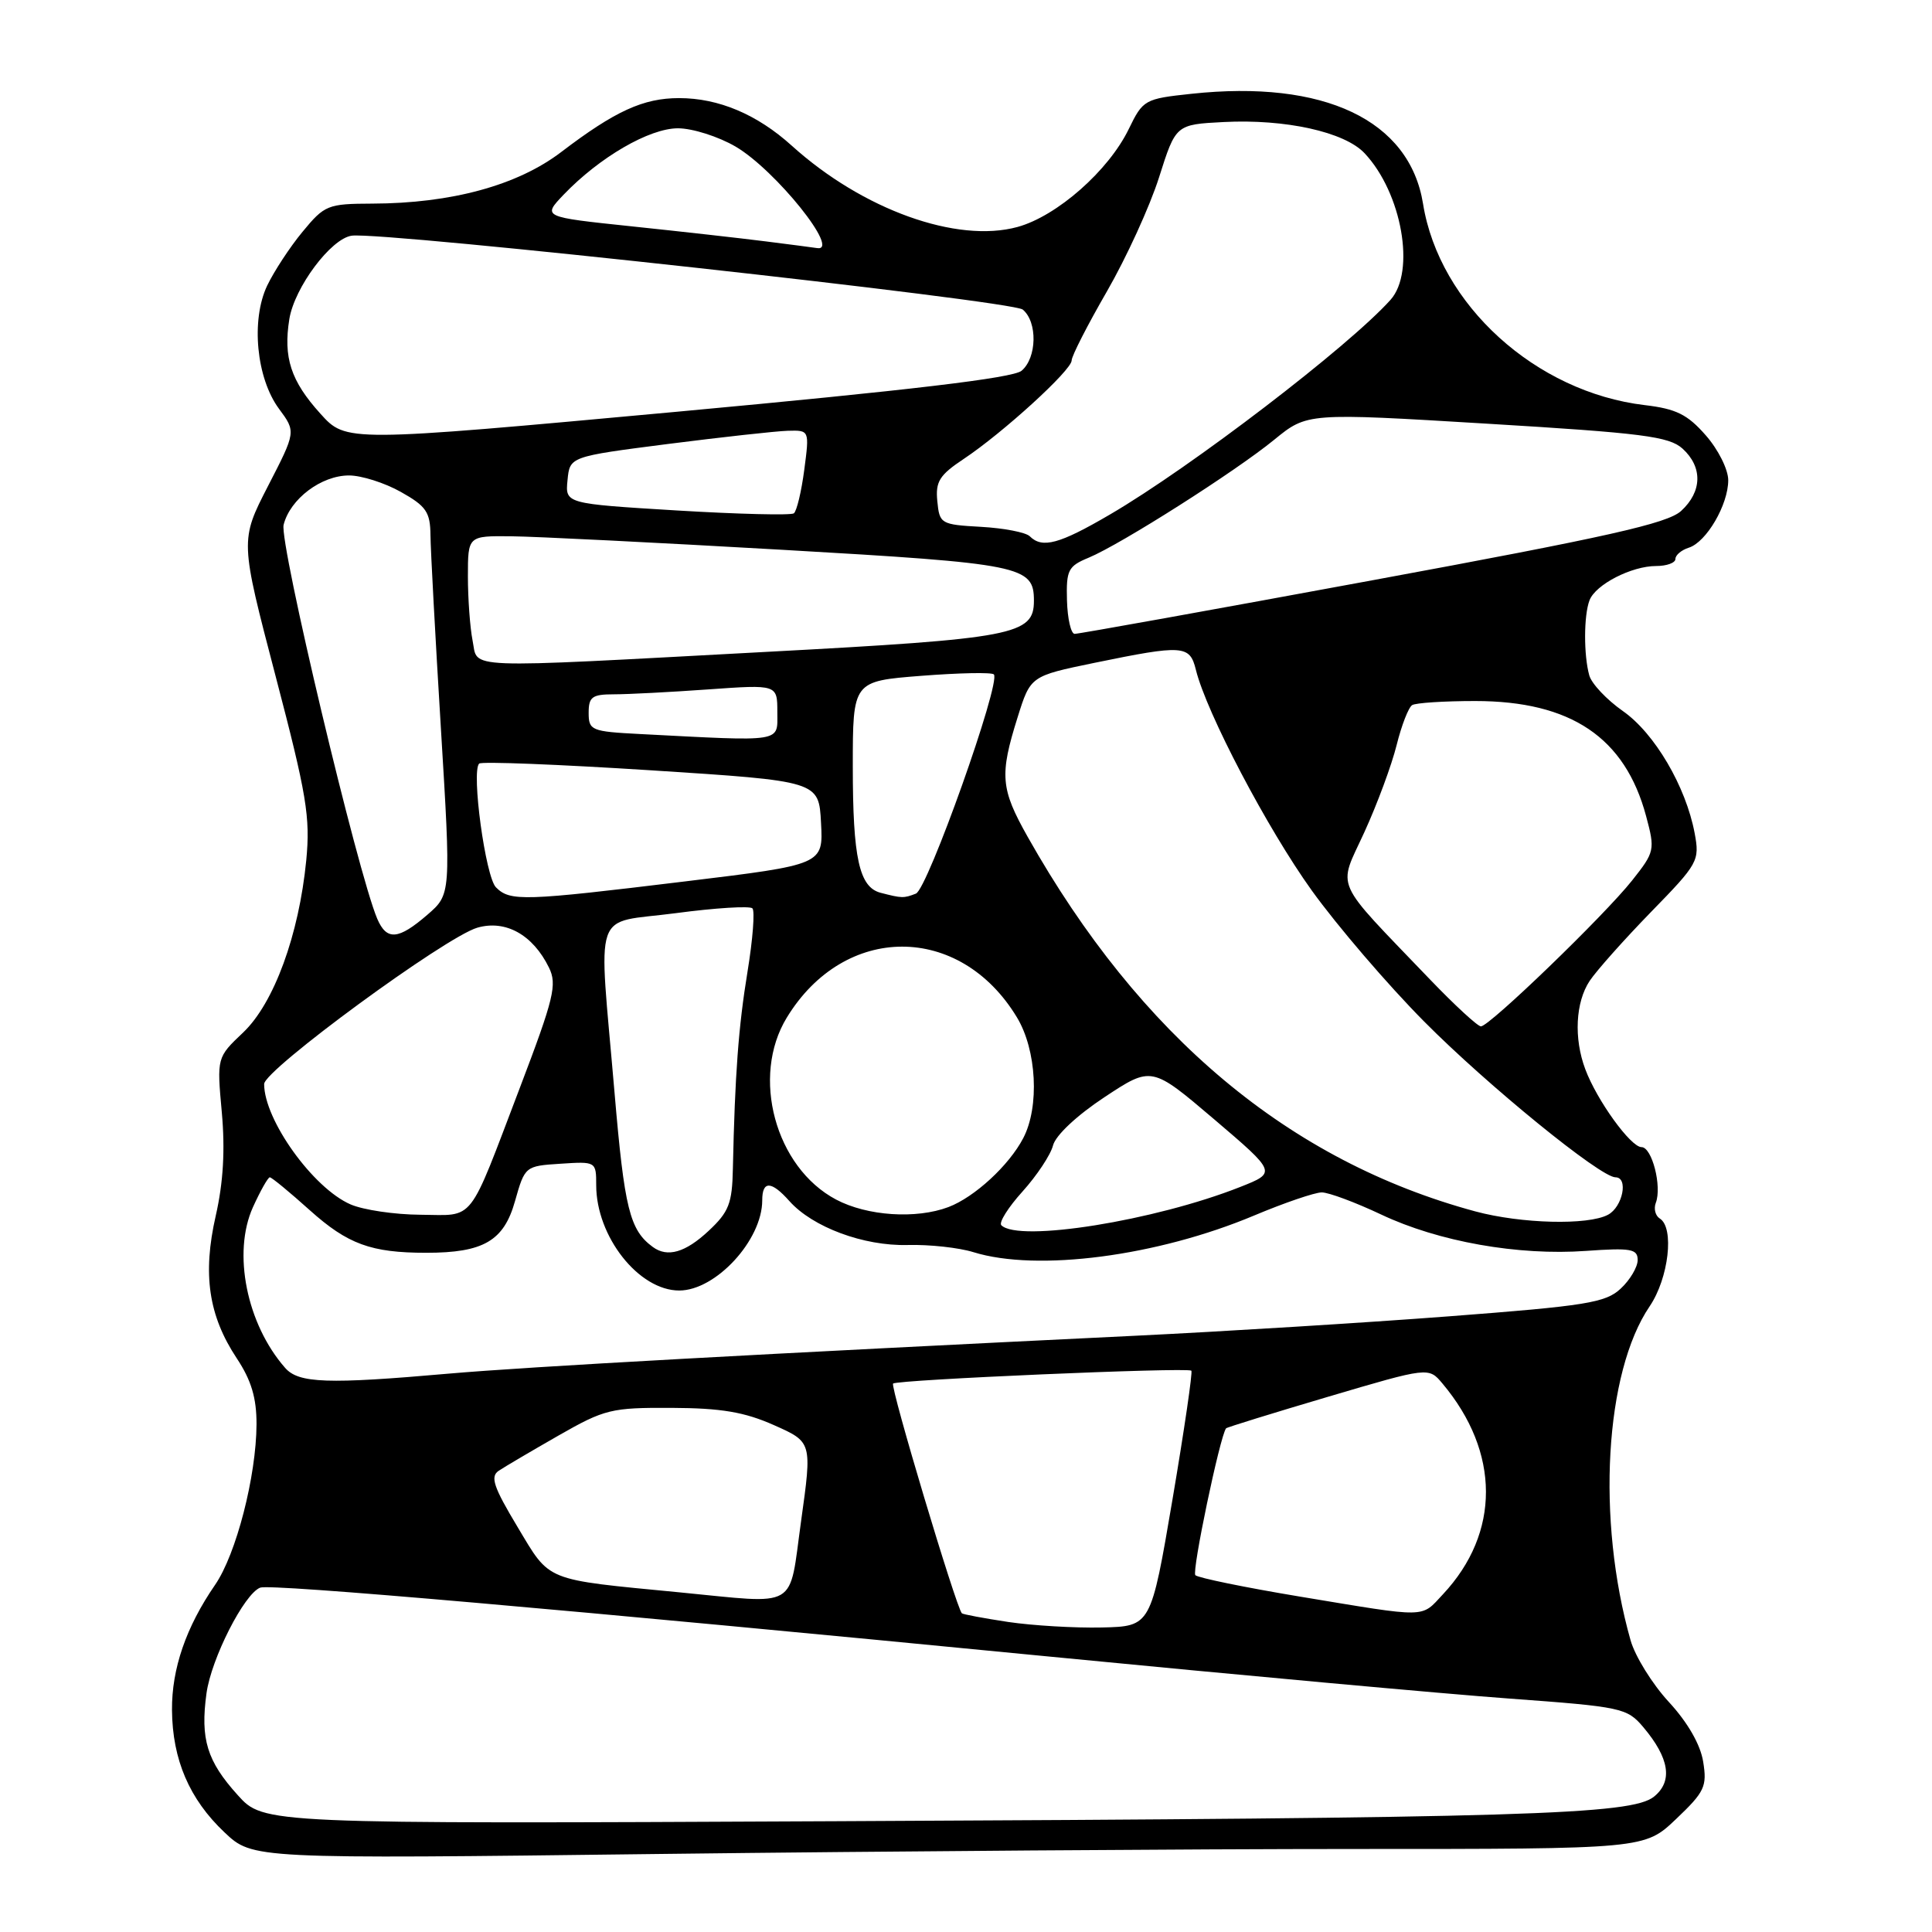<?xml version="1.0" encoding="UTF-8" standalone="no"?>
<!DOCTYPE svg PUBLIC "-//W3C//DTD SVG 1.1//EN" "http://www.w3.org/Graphics/SVG/1.1/DTD/svg11.dtd" >
<svg xmlns="http://www.w3.org/2000/svg" xmlns:xlink="http://www.w3.org/1999/xlink" version="1.1" viewBox="0 0 256 256">
 <g >
 <path fill="currentColor"
d=" M 179.62 245.00 C 217.92 245.00 217.92 245.00 222.09 241.03 C 225.88 237.43 226.21 236.71 225.68 233.44 C 225.32 231.17 223.63 228.23 221.13 225.52 C 218.94 223.15 216.66 219.47 216.06 217.35 C 211.52 201.36 212.64 181.84 218.59 173.09 C 221.11 169.37 221.89 162.67 219.93 161.46 C 219.34 161.09 219.11 160.16 219.40 159.39 C 220.24 157.22 218.90 152.00 217.51 152.00 C 216.08 152.00 211.60 145.81 210.06 141.68 C 208.52 137.59 208.76 132.80 210.64 129.97 C 211.55 128.61 215.20 124.51 218.77 120.84 C 225.03 114.43 225.23 114.05 224.55 110.40 C 223.39 104.21 219.24 97.15 215.04 94.22 C 212.90 92.72 210.90 90.60 210.59 89.50 C 209.84 86.82 209.85 81.55 210.62 79.54 C 211.42 77.45 216.19 75.00 219.45 75.00 C 220.85 75.00 222.00 74.58 222.00 74.07 C 222.00 73.55 222.80 72.88 223.78 72.57 C 226.11 71.83 229.00 66.88 229.00 63.63 C 229.00 62.21 227.67 59.55 226.02 57.68 C 223.60 54.91 222.09 54.17 217.94 53.68 C 203.49 51.97 190.71 40.37 188.56 27.00 C 186.77 15.91 175.45 10.54 157.86 12.43 C 151.67 13.09 151.45 13.22 149.57 17.09 C 146.90 22.61 140.06 28.63 134.84 30.07 C 126.80 32.28 114.30 27.78 104.92 19.31 C 100.32 15.15 95.22 13.00 89.98 13.00 C 85.24 13.00 81.50 14.71 74.37 20.14 C 68.58 24.56 59.82 26.95 49.32 26.98 C 43.42 27.00 43.01 27.17 40.09 30.71 C 38.40 32.75 36.30 35.97 35.40 37.85 C 33.23 42.42 33.97 50.12 36.97 54.17 C 39.22 57.21 39.22 57.21 35.51 64.41 C 31.81 71.61 31.81 71.61 36.51 89.56 C 40.65 105.35 41.13 108.28 40.58 114.00 C 39.61 123.89 36.30 132.93 32.22 136.81 C 28.73 140.12 28.73 140.12 29.39 147.38 C 29.84 152.35 29.59 156.69 28.59 161.08 C 26.82 168.84 27.63 174.33 31.37 179.98 C 33.30 182.89 34.00 185.23 33.99 188.73 C 33.96 195.60 31.30 205.94 28.50 210.00 C 24.65 215.59 22.75 221.12 22.79 226.58 C 22.84 233.16 25.10 238.41 29.75 242.80 C 33.48 246.32 33.48 246.32 87.41 245.66 C 117.06 245.30 158.56 245.00 179.62 245.00 Z  M 31.50 237.86 C 27.43 233.36 26.53 230.44 27.36 224.38 C 27.99 219.78 32.36 211.18 34.48 210.37 C 35.86 209.84 74.65 213.23 139.00 219.50 C 164.03 221.94 191.47 224.45 200.00 225.07 C 214.89 226.16 215.59 226.31 217.74 228.85 C 221.21 232.96 221.69 236.02 219.17 238.06 C 216.20 240.47 202.08 240.90 110.72 241.32 C 34.94 241.68 34.94 241.68 31.50 237.86 Z  M 133.60 214.92 C 130.36 214.43 127.59 213.91 127.45 213.77 C 126.67 212.91 117.93 183.74 118.34 183.33 C 118.85 182.82 157.22 181.16 157.86 181.62 C 158.05 181.76 156.93 189.44 155.36 198.69 C 152.50 215.50 152.50 215.50 146.00 215.65 C 142.43 215.73 136.85 215.40 133.60 214.92 Z  M 172.26 211.56 C 164.98 210.35 158.74 209.07 158.39 208.72 C 157.90 208.23 161.64 190.35 162.46 189.26 C 162.56 189.13 168.64 187.25 175.97 185.08 C 189.30 181.14 189.30 181.14 191.13 183.32 C 198.79 192.43 198.82 203.11 191.20 211.25 C 188.23 214.42 189.40 214.40 172.26 211.56 Z  M 90.00 210.99 C 72.00 209.25 72.96 209.64 68.59 202.35 C 65.38 197.01 64.93 195.65 66.09 194.88 C 66.86 194.36 70.42 192.27 74.00 190.22 C 80.13 186.72 80.99 186.51 89.00 186.55 C 95.57 186.58 98.65 187.10 102.56 188.84 C 107.61 191.08 107.61 191.08 106.15 201.54 C 104.49 213.44 106.02 212.54 90.00 210.99 Z  M 37.78 181.25 C 32.68 175.44 30.79 166.01 33.51 159.97 C 34.50 157.79 35.51 156.00 35.75 156.00 C 36.00 156.00 38.39 157.97 41.06 160.37 C 46.07 164.86 49.17 166.00 56.48 166.00 C 64.06 166.00 66.76 164.43 68.24 159.16 C 69.55 154.53 69.59 154.50 74.28 154.20 C 78.97 153.89 79.00 153.91 79.00 157.04 C 79.00 163.85 84.64 171.00 90.00 171.00 C 94.85 171.00 101.00 164.32 101.00 159.05 C 101.00 156.42 102.20 156.45 104.60 159.15 C 107.67 162.60 114.43 165.12 120.26 164.97 C 123.14 164.89 127.07 165.32 128.99 165.92 C 137.44 168.54 153.32 166.46 166.16 161.07 C 170.18 159.38 174.22 158.00 175.14 158.00 C 176.06 158.00 179.60 159.32 183.01 160.93 C 190.62 164.53 201.16 166.40 210.18 165.75 C 216.11 165.33 217.00 165.49 217.00 166.96 C 217.00 167.89 215.99 169.60 214.75 170.75 C 212.75 172.62 210.21 173.03 192.00 174.42 C 180.72 175.28 162.05 176.43 150.50 176.99 C 101.12 179.38 69.78 181.11 59.50 182.01 C 43.39 183.43 39.57 183.30 37.78 181.25 Z  M 86.50 165.23 C 83.44 162.99 82.74 160.16 81.43 144.79 C 79.29 119.69 78.34 122.48 89.53 121.00 C 94.78 120.30 99.35 120.02 99.70 120.36 C 100.04 120.71 99.75 124.48 99.05 128.75 C 97.85 136.06 97.38 142.40 97.11 154.85 C 97.02 159.47 96.58 160.59 93.89 163.10 C 90.82 165.97 88.44 166.66 86.50 165.23 Z  M 132.68 162.35 C 132.33 161.99 133.59 159.98 135.49 157.88 C 137.39 155.77 139.21 153.03 139.53 151.78 C 139.87 150.44 142.69 147.80 146.35 145.38 C 152.59 141.26 152.59 141.26 160.88 148.31 C 169.16 155.37 169.16 155.37 164.33 157.28 C 153.00 161.76 134.98 164.65 132.68 162.35 Z  M 195.50 160.52 C 170.85 153.86 151.06 137.30 136.17 110.88 C 132.58 104.51 132.43 102.71 134.84 95.04 C 136.55 89.58 136.55 89.58 145.02 87.83 C 156.80 85.41 157.65 85.47 158.46 88.75 C 159.86 94.44 167.93 109.80 173.82 118.00 C 177.18 122.67 183.88 130.49 188.71 135.36 C 197.08 143.80 212.06 156.00 214.06 156.00 C 215.80 156.00 215.02 159.92 213.07 160.96 C 210.42 162.38 201.56 162.15 195.50 160.52 Z  M 46.45 159.59 C 41.48 157.43 35.00 148.39 35.00 143.64 C 35.00 141.77 59.06 124.13 63.26 122.92 C 67.00 121.85 70.61 123.86 72.74 128.21 C 73.84 130.45 73.41 132.25 68.89 144.12 C 61.92 162.41 63.01 161.01 55.71 160.96 C 52.30 160.94 48.13 160.32 46.45 159.59 Z  M 110.79 158.95 C 102.73 154.69 99.47 142.66 104.26 134.83 C 111.89 122.32 127.18 122.30 134.74 134.79 C 137.37 139.12 137.76 146.64 135.59 150.80 C 133.70 154.43 129.13 158.63 125.68 159.94 C 121.39 161.56 114.91 161.13 110.79 158.95 Z  M 189.45 129.75 C 176.47 116.20 177.26 117.98 180.78 110.28 C 182.49 106.55 184.41 101.35 185.06 98.73 C 185.71 96.11 186.64 93.72 187.12 93.43 C 187.60 93.13 191.36 92.89 195.47 92.89 C 208.16 92.89 215.33 97.72 218.12 108.15 C 219.32 112.63 219.26 112.88 216.26 116.67 C 212.59 121.30 197.36 136.00 196.23 136.00 C 195.80 136.00 192.75 133.19 189.45 129.75 Z  M 49.99 121.75 C 47.40 115.68 36.99 71.90 37.58 69.54 C 38.44 66.11 42.57 63.00 46.25 63.00 C 47.89 63.00 50.98 63.98 53.11 65.18 C 56.48 67.07 57.01 67.85 57.04 70.93 C 57.06 72.90 57.68 84.40 58.42 96.50 C 59.76 118.50 59.76 118.50 56.63 121.21 C 52.78 124.54 51.24 124.66 49.99 121.75 Z  M 65.72 117.58 C 64.33 116.19 62.43 102.24 63.49 101.18 C 63.78 100.88 74.03 101.29 86.26 102.07 C 108.50 103.50 108.50 103.50 108.79 109.03 C 109.09 114.57 109.09 114.57 90.79 116.79 C 69.34 119.40 67.60 119.46 65.72 117.58 Z  M 116.69 118.30 C 113.85 117.56 113.00 113.72 113.00 101.56 C 113.00 90.26 113.00 90.26 122.08 89.55 C 127.08 89.16 131.40 89.07 131.69 89.36 C 132.68 90.35 122.92 117.82 121.36 118.41 C 119.74 119.04 119.51 119.03 116.69 118.30 Z  M 84.75 97.26 C 78.35 96.93 78.00 96.78 78.00 94.45 C 78.00 92.34 78.46 92.00 81.35 92.00 C 83.19 92.00 88.81 91.71 93.85 91.35 C 103.00 90.70 103.00 90.70 103.00 94.35 C 103.00 98.42 104.02 98.26 84.75 97.26 Z  M 62.62 84.88 C 62.28 83.16 62.00 79.33 62.00 76.38 C 62.00 71.00 62.00 71.00 67.75 71.06 C 70.91 71.09 87.07 71.90 103.65 72.85 C 135.46 74.68 137.00 74.99 137.00 79.60 C 137.00 84.13 134.45 84.62 101.50 86.38 C 60.51 88.58 63.39 88.69 62.62 84.88 Z  M 141.38 79.56 C 141.27 75.54 141.53 75.02 144.25 73.90 C 148.51 72.13 163.71 62.47 168.85 58.26 C 173.21 54.70 173.21 54.70 197.04 56.14 C 217.65 57.38 221.15 57.83 222.94 59.44 C 225.63 61.88 225.56 65.14 222.75 67.71 C 220.94 69.36 213.03 71.14 181.90 76.88 C 160.68 80.80 142.90 84.00 142.40 83.99 C 141.91 83.99 141.45 82.00 141.38 79.56 Z  M 136.45 71.06 C 135.93 70.54 133.03 69.98 130.00 69.81 C 124.66 69.51 124.49 69.41 124.20 66.42 C 123.94 63.81 124.48 62.95 127.70 60.81 C 132.91 57.34 142.00 49.05 142.00 47.76 C 142.00 47.17 144.11 43.05 146.68 38.60 C 149.25 34.14 152.36 27.35 153.58 23.50 C 155.80 16.50 155.80 16.50 162.15 16.17 C 170.33 15.75 178.17 17.48 180.82 20.31 C 185.76 25.57 187.60 35.99 184.25 39.73 C 178.71 45.91 157.83 61.89 147.10 68.16 C 140.37 72.10 138.11 72.71 136.45 71.06 Z  M 89.70 67.64 C 74.89 66.74 74.89 66.74 75.20 63.62 C 75.50 60.50 75.50 60.50 88.50 58.83 C 95.65 57.92 102.80 57.13 104.38 57.08 C 107.26 57.00 107.26 57.00 106.57 62.25 C 106.19 65.14 105.57 67.73 105.19 68.02 C 104.81 68.30 97.84 68.13 89.70 67.64 Z  M 42.46 54.82 C 38.53 50.48 37.52 47.37 38.34 42.27 C 39.03 38.07 43.85 31.62 46.60 31.23 C 50.69 30.65 134.09 39.83 135.52 41.02 C 137.50 42.66 137.40 47.42 135.36 49.13 C 134.21 50.09 120.53 51.71 89.79 54.55 C 45.86 58.59 45.86 58.59 42.46 54.82 Z  M 101.50 31.99 C 98.20 31.57 90.18 30.67 83.68 29.99 C 71.87 28.75 71.87 28.75 74.68 25.80 C 79.44 20.83 86.04 17.00 89.83 17.00 C 91.75 17.00 95.19 18.09 97.48 19.43 C 102.77 22.54 111.50 33.42 108.25 32.87 C 107.84 32.80 104.80 32.41 101.50 31.99 Z "/>
</g>
</svg>